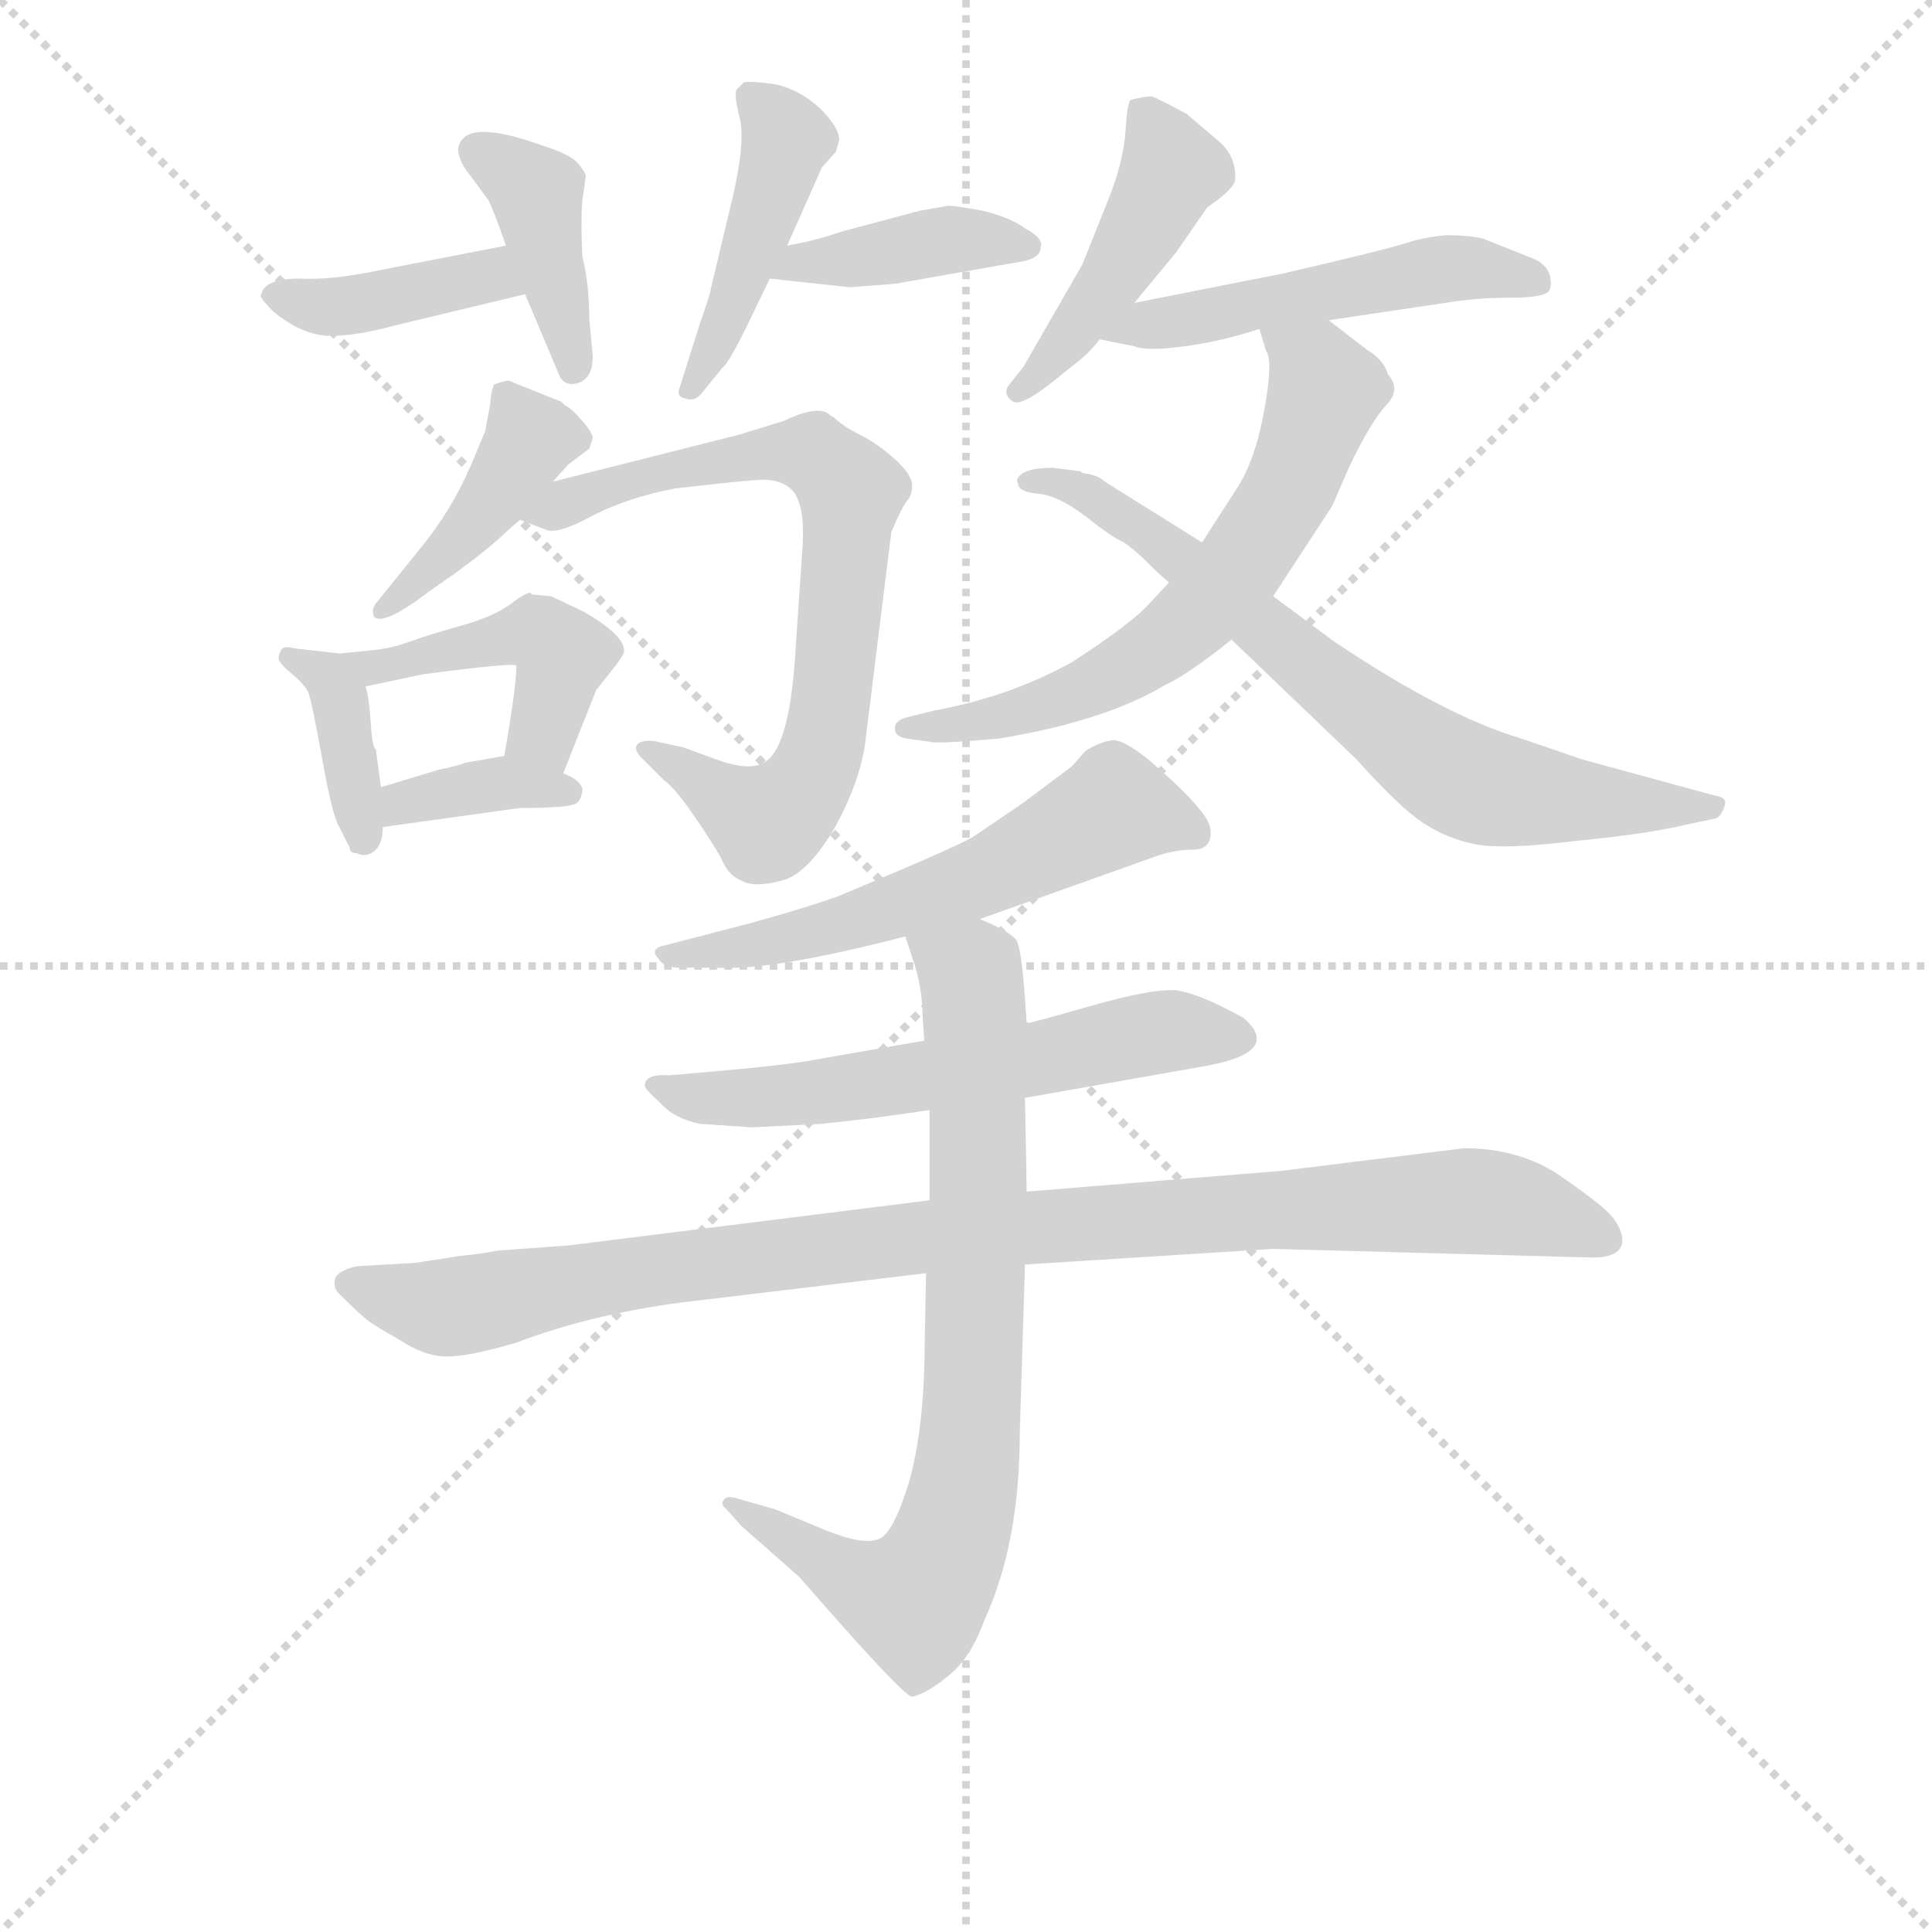 <svg version="1.1" viewBox="0 0 1024 1024" xmlns="http://www.w3.org/2000/svg">
  <g stroke="lightgray" stroke-dasharray="1,1" stroke-width="1" transform="scale(4, 4)">
    <line x1="0" y1="0" x2="256" y2="256"></line>
    <line x1="256" y1="0" x2="0" y2="256"></line>
    <line x1="128" y1="0" x2="128" y2="256"></line>
    <line x1="0" y1="128" x2="256" y2="128"></line>
  </g>
<g transform="scale(0.92, -0.92) translate(60, -900)">
   <style type="text/css">
    @keyframes keyframes0 {
      from {
       stroke: blue;
       stroke-dashoffset: 395;
       stroke-width: 128;
       }
       56% {
       animation-timing-function: step-end;
       stroke: blue;
       stroke-dashoffset: 0;
       stroke-width: 128;
       }
       to {
       stroke: black;
       stroke-width: 1024;
       }
       }
       #make-me-a-hanzi-animation-0 {
         animation: keyframes0 0.571s both;
         animation-delay: 0s;
         animation-timing-function: linear;
       }
    @keyframes keyframes1 {
      from {
       stroke: blue;
       stroke-dashoffset: 400;
       stroke-width: 128;
       }
       57% {
       animation-timing-function: step-end;
       stroke: blue;
       stroke-dashoffset: 0;
       stroke-width: 128;
       }
       to {
       stroke: black;
       stroke-width: 1024;
       }
       }
       #make-me-a-hanzi-animation-1 {
         animation: keyframes1 0.576s both;
         animation-delay: 0.571s;
         animation-timing-function: linear;
       }
    @keyframes keyframes2 {
      from {
       stroke: blue;
       stroke-dashoffset: 444;
       stroke-width: 128;
       }
       59% {
       animation-timing-function: step-end;
       stroke: blue;
       stroke-dashoffset: 0;
       stroke-width: 128;
       }
       to {
       stroke: black;
       stroke-width: 1024;
       }
       }
       #make-me-a-hanzi-animation-2 {
         animation: keyframes2 0.611s both;
         animation-delay: 1.147s;
         animation-timing-function: linear;
       }
    @keyframes keyframes3 {
      from {
       stroke: blue;
       stroke-dashoffset: 399;
       stroke-width: 128;
       }
       56% {
       animation-timing-function: step-end;
       stroke: blue;
       stroke-dashoffset: 0;
       stroke-width: 128;
       }
       to {
       stroke: black;
       stroke-width: 1024;
       }
       }
       #make-me-a-hanzi-animation-3 {
         animation: keyframes3 0.575s both;
         animation-delay: 1.758s;
         animation-timing-function: linear;
       }
    @keyframes keyframes4 {
      from {
       stroke: blue;
       stroke-dashoffset: 417;
       stroke-width: 128;
       }
       58% {
       animation-timing-function: step-end;
       stroke: blue;
       stroke-dashoffset: 0;
       stroke-width: 128;
       }
       to {
       stroke: black;
       stroke-width: 1024;
       }
       }
       #make-me-a-hanzi-animation-4 {
         animation: keyframes4 0.589s both;
         animation-delay: 2.333s;
         animation-timing-function: linear;
       }
    @keyframes keyframes5 {
      from {
       stroke: blue;
       stroke-dashoffset: 737;
       stroke-width: 128;
       }
       71% {
       animation-timing-function: step-end;
       stroke: blue;
       stroke-dashoffset: 0;
       stroke-width: 128;
       }
       to {
       stroke: black;
       stroke-width: 1024;
       }
       }
       #make-me-a-hanzi-animation-5 {
         animation: keyframes5 0.85s both;
         animation-delay: 2.922s;
         animation-timing-function: linear;
       }
    @keyframes keyframes6 {
      from {
       stroke: blue;
       stroke-dashoffset: 377;
       stroke-width: 128;
       }
       55% {
       animation-timing-function: step-end;
       stroke: blue;
       stroke-dashoffset: 0;
       stroke-width: 128;
       }
       to {
       stroke: black;
       stroke-width: 1024;
       }
       }
       #make-me-a-hanzi-animation-6 {
         animation: keyframes6 0.557s both;
         animation-delay: 3.772s;
         animation-timing-function: linear;
       }
    @keyframes keyframes7 {
      from {
       stroke: blue;
       stroke-dashoffset: 452;
       stroke-width: 128;
       }
       60% {
       animation-timing-function: step-end;
       stroke: blue;
       stroke-dashoffset: 0;
       stroke-width: 128;
       }
       to {
       stroke: black;
       stroke-width: 1024;
       }
       }
       #make-me-a-hanzi-animation-7 {
         animation: keyframes7 0.618s both;
         animation-delay: 4.329s;
         animation-timing-function: linear;
       }
    @keyframes keyframes8 {
      from {
       stroke: blue;
       stroke-dashoffset: 361;
       stroke-width: 128;
       }
       54% {
       animation-timing-function: step-end;
       stroke: blue;
       stroke-dashoffset: 0;
       stroke-width: 128;
       }
       to {
       stroke: black;
       stroke-width: 1024;
       }
       }
       #make-me-a-hanzi-animation-8 {
         animation: keyframes8 0.544s both;
         animation-delay: 4.947s;
         animation-timing-function: linear;
       }
    @keyframes keyframes9 {
      from {
       stroke: blue;
       stroke-dashoffset: 450;
       stroke-width: 128;
       }
       59% {
       animation-timing-function: step-end;
       stroke: blue;
       stroke-dashoffset: 0;
       stroke-width: 128;
       }
       to {
       stroke: black;
       stroke-width: 1024;
       }
       }
       #make-me-a-hanzi-animation-9 {
         animation: keyframes9 0.616s both;
         animation-delay: 5.491s;
         animation-timing-function: linear;
       }
    @keyframes keyframes10 {
      from {
       stroke: blue;
       stroke-dashoffset: 507;
       stroke-width: 128;
       }
       62% {
       animation-timing-function: step-end;
       stroke: blue;
       stroke-dashoffset: 0;
       stroke-width: 128;
       }
       to {
       stroke: black;
       stroke-width: 1024;
       }
       }
       #make-me-a-hanzi-animation-10 {
         animation: keyframes10 0.663s both;
         animation-delay: 6.107s;
         animation-timing-function: linear;
       }
    @keyframes keyframes11 {
      from {
       stroke: blue;
       stroke-dashoffset: 635;
       stroke-width: 128;
       }
       67% {
       animation-timing-function: step-end;
       stroke: blue;
       stroke-dashoffset: 0;
       stroke-width: 128;
       }
       to {
       stroke: black;
       stroke-width: 1024;
       }
       }
       #make-me-a-hanzi-animation-11 {
         animation: keyframes11 0.767s both;
         animation-delay: 6.769s;
         animation-timing-function: linear;
       }
    @keyframes keyframes12 {
      from {
       stroke: blue;
       stroke-dashoffset: 706;
       stroke-width: 128;
       }
       70% {
       animation-timing-function: step-end;
       stroke: blue;
       stroke-dashoffset: 0;
       stroke-width: 128;
       }
       to {
       stroke: black;
       stroke-width: 1024;
       }
       }
       #make-me-a-hanzi-animation-12 {
         animation: keyframes12 0.825s both;
         animation-delay: 7.536s;
         animation-timing-function: linear;
       }
    @keyframes keyframes13 {
      from {
       stroke: blue;
       stroke-dashoffset: 572;
       stroke-width: 128;
       }
       65% {
       animation-timing-function: step-end;
       stroke: blue;
       stroke-dashoffset: 0;
       stroke-width: 128;
       }
       to {
       stroke: black;
       stroke-width: 1024;
       }
       }
       #make-me-a-hanzi-animation-13 {
         animation: keyframes13 0.715s both;
         animation-delay: 8.361s;
         animation-timing-function: linear;
       }
    @keyframes keyframes14 {
      from {
       stroke: blue;
       stroke-dashoffset: 592;
       stroke-width: 128;
       }
       66% {
       animation-timing-function: step-end;
       stroke: blue;
       stroke-dashoffset: 0;
       stroke-width: 128;
       }
       to {
       stroke: black;
       stroke-width: 1024;
       }
       }
       #make-me-a-hanzi-animation-14 {
         animation: keyframes14 0.732s both;
         animation-delay: 9.076s;
         animation-timing-function: linear;
       }
    @keyframes keyframes15 {
      from {
       stroke: blue;
       stroke-dashoffset: 988;
       stroke-width: 128;
       }
       76% {
       animation-timing-function: step-end;
       stroke: blue;
       stroke-dashoffset: 0;
       stroke-width: 128;
       }
       to {
       stroke: black;
       stroke-width: 1024;
       }
       }
       #make-me-a-hanzi-animation-15 {
         animation: keyframes15 1.054s both;
         animation-delay: 9.808s;
         animation-timing-function: linear;
       }
    @keyframes keyframes16 {
      from {
       stroke: blue;
       stroke-dashoffset: 779;
       stroke-width: 128;
       }
       72% {
       animation-timing-function: step-end;
       stroke: blue;
       stroke-dashoffset: 0;
       stroke-width: 128;
       }
       to {
       stroke: black;
       stroke-width: 1024;
       }
       }
       #make-me-a-hanzi-animation-16 {
         animation: keyframes16 0.884s both;
         animation-delay: 10.862s;
         animation-timing-function: linear;
       }
</style>
<path d="M 231.5 758.5 L 159.5 744.5 Q 131.5 738.5 112.5 739.5 Q 92.5 739.5 90.5 730.5 Q 88.5 729.5 97.5 720.5 Q 114.5 706.5 130.5 706.5 Q 145.5 706.5 167.5 712.5 L 242.5 730.5 C 271.5 737.5 260.5 764.5 231.5 758.5 Z" fill="lightgray"></path> 
<path d="M 242.5 730.5 L 261.5 685.5 Q 264.5 676.5 273.5 679.5 Q 281.5 682.5 281.5 694.5 L 279.5 716.5 Q 279.5 735.5 275.5 752.5 Q 274.5 772.5 275.5 784.5 L 277.5 798.5 Q 277.5 800.5 272.5 806.5 Q 267.5 811.5 251.5 816.5 Q 209.5 831.5 204.5 816.5 Q 202.5 812.5 207.5 803.5 L 221.5 784.5 Q 224.5 778.5 231.5 758.5 L 242.5 730.5 Z" fill="lightgray"></path> 
<path d="M 393.5 758.5 L 413.5 803.5 L 421.5 812.5 L 423.5 819.5 Q 423.5 826.5 412.5 837.5 Q 400.5 848.5 386.5 851.5 Q 371.5 853.5 368.5 852.5 L 364.5 848.5 Q 362.5 846.5 366.5 830.5 Q 369.5 814.5 359.5 775.5 L 349.5 733.5 Q 349.5 731.5 343.5 714.5 L 331.5 676.5 Q 329.5 671.5 334.5 670.5 Q 339.5 668.5 343.5 672.5 L 356.5 688.5 Q 359.5 690.5 369.5 710.5 L 383.5 739.5 L 393.5 758.5 Z" fill="lightgray"></path> 
<path d="M 383.5 739.5 L 429.5 734.5 L 455.5 736.5 L 529.5 749.5 Q 539.5 751.5 539.5 757.5 Q 541.5 762.5 530.5 768.5 Q 522.5 774.5 506.5 778.5 Q 490.5 781.5 486.5 781.5 L 469.5 778.5 L 424.5 766.5 Q 410.5 761.5 393.5 758.5 C 364.5 752.5 353.5 742.5 383.5 739.5 Z" fill="lightgray"></path> 
<path d="M 219.5 651.5 L 211.5 632.5 Q 200.5 606.5 182.5 584.5 L 157.5 553.5 Q 153.5 549.5 155.5 544.5 Q 161.5 539.5 187.5 559.5 L 200.5 568.5 Q 222.5 584.5 231.5 593.5 L 239.5 600.5 L 258.5 622.5 L 267.5 632.5 L 279.5 641.5 L 281.5 647.5 Q 281.5 650.5 275.5 657.5 Q 269.5 664.5 265.5 666.5 L 263.5 668.5 L 233.5 680.5 Q 233.5 681.5 224.5 678.5 Q 222.5 672.5 222.5 667.5 L 219.5 651.5 Z" fill="lightgray"></path> 
<path d="M 239.5 600.5 L 255.5 594.5 Q 262.5 592.5 282.5 603.5 Q 302.5 613.5 328.5 618.5 Q 362.5 622.5 376.5 623.5 Q 389.5 624.5 396.5 617.5 Q 403.5 609.5 402.5 587.5 L 398.5 528.5 Q 395.5 471.5 381.5 461.5 Q 373.5 455.5 355.5 461.5 L 333.5 469.5 L 319.5 472.5 Q 311.5 474.5 307.5 471.5 Q 304.5 468.5 309.5 463.5 L 322.5 450.5 Q 328.5 446.5 339.5 430.5 Q 350.5 414.5 355.5 405.5 Q 359.5 395.5 367.5 392.5 Q 374.5 388.5 389.5 392.5 Q 404.5 395.5 420.5 422.5 Q 435.5 449.5 438.5 472.5 L 453.5 593.5 Q 459.5 607.5 462.5 611.5 Q 465.5 614.5 465.5 620.5 Q 465.5 626.5 455.5 635.5 Q 445.5 644.5 435.5 649.5 Q 425.5 654.5 420.5 659.5 L 418.5 660.5 Q 412.5 667.5 391.5 657.5 L 365.5 649.5 L 258.5 622.5 C 229.5 615.5 212.5 610.5 239.5 600.5 Z" fill="lightgray"></path> 
<path d="M 135.5 523.5 L 109.5 526.5 Q 102.5 528.5 101.5 524.5 Q 99.5 520.5 101.5 518.5 Q 102.5 516.5 108.5 511.5 Q 114.5 506.5 117.5 501.5 Q 119.5 496.5 125.5 463.5 Q 131.5 429.5 135.5 423.5 L 141.5 411.5 Q 141.5 408.5 145.5 408.5 Q 151.5 405.5 156.5 410.5 Q 160.5 414.5 160.5 423.5 L 159.5 446.5 L 156.5 468.5 Q 154.5 468.5 153.5 484.5 Q 152.5 499.5 150.5 504.5 C 145.5 522.5 145.5 522.5 135.5 523.5 Z" fill="lightgray"></path> 
<path d="M 257.5 556.5 L 246.5 557.5 L 245.5 558.5 Q 242.5 558.5 233.5 551.5 Q 223.5 544.5 205.5 539.5 Q 187.5 534.5 176.5 530.5 Q 165.5 526.5 155.5 525.5 L 135.5 523.5 C 105.5 520.5 121.5 498.5 150.5 504.5 L 183.5 511.5 Q 236.5 518.5 237.5 516.5 Q 237.5 504.5 230.5 464.5 C 225.5 434.5 253.5 426.5 264.5 454.5 L 283.5 502.5 L 291.5 512.5 Q 299.5 522.5 299.5 524.5 Q 300.5 533.5 276.5 547.5 L 257.5 556.5 Z" fill="lightgray"></path> 
<path d="M 160.5 423.5 L 239.5 434.5 Q 269.5 434.5 272.5 437.5 Q 275.5 440.5 275.5 445.5 Q 274.5 450.5 264.5 454.5 L 230.5 464.5 L 207.5 460.5 Q 206.5 459.5 192.5 456.5 L 159.5 446.5 C 130.5 437.5 130.5 419.5 160.5 423.5 Z" fill="lightgray"></path> 
<path d="M 593.5 725.5 L 617.5 754.5 L 635.5 780.5 Q 651.5 791.5 651.5 796.5 Q 652.5 808.5 643.5 817.5 L 623.5 834.5 Q 606.5 843.5 603.5 844.5 Q 599.5 844.5 591.5 842.5 Q 589.5 841.5 588.5 825.5 Q 587.5 808.5 579.5 787.5 L 563.5 747.5 L 529.5 688.5 L 521.5 678.5 Q 517.5 673.5 522.5 669.5 Q 526.5 664.5 544.5 678.5 L 559.5 690.5 Q 567.5 696.5 573.5 704.5 L 593.5 725.5 Z" fill="lightgray"></path> 
<path d="M 705.5 715.5 L 772.5 725.5 Q 790.5 728.5 810.5 728.5 Q 829.5 728.5 832.5 732.5 Q 834.5 736.5 832.5 742.5 Q 830.5 747.5 824.5 750.5 L 794.5 762.5 Q 786.5 764.5 773.5 764.5 Q 760.5 763.5 748.5 759.5 Q 735.5 755.5 679.5 742.5 L 593.5 725.5 C 564.5 719.5 544.5 710.5 573.5 704.5 L 593.5 700.5 Q 600.5 697.5 622.5 700.5 Q 644.5 703.5 665.5 710.5 L 705.5 715.5 Z" fill="lightgray"></path> 
<path d="M 613.5 564.5 L 600.5 550.5 Q 588.5 538.5 557.5 518.5 Q 521.5 498.5 477.5 490.5 L 461.5 486.5 Q 455.5 484.5 455.5 480.5 Q 455.5 475.5 462.5 474.5 L 476.5 472.5 Q 481.5 471.5 515.5 474.5 Q 576.5 484.5 611.5 505.5 Q 624.5 511.5 649.5 531.5 L 673.5 556.5 L 707.5 608.5 L 717.5 631.5 Q 729.5 656.5 738.5 666.5 Q 747.5 675.5 739.5 684.5 Q 737.5 692.5 727.5 698.5 L 705.5 715.5 C 681.5 733.5 656.5 739.5 665.5 710.5 L 669.5 697.5 Q 673.5 692.5 668.5 664.5 Q 663.5 635.5 652.5 618.5 L 632.5 587.5 L 613.5 564.5 Z" fill="lightgray"></path> 
<path d="M 562.5 628.5 L 546.5 630.5 Q 534.5 630.5 529.5 627.5 Q 524.5 624.5 526.5 621.5 Q 526.5 616.5 538.5 615.5 Q 549.5 614.5 565.5 602.5 Q 580.5 590.5 587.5 587.5 Q 593.5 583.5 601.5 575.5 Q 609.5 567.5 613.5 564.5 L 649.5 531.5 L 721.5 462.5 Q 746.5 434.5 760.5 425.5 Q 774.5 416.5 790.5 413.5 Q 806.5 410.5 847.5 415.5 Q 888.5 419.5 909.5 424.5 L 928.5 428.5 Q 931.5 429.5 933.5 435.5 Q 935.5 440.5 928.5 441.5 L 851.5 462.5 L 816.5 474.5 Q 772.5 487.5 708.5 530.5 L 673.5 556.5 L 632.5 587.5 L 576.5 622.5 Q 572.5 626.5 563.5 627.5 L 562.5 628.5 Z" fill="lightgray"></path> 
<path d="M 637.5 420.5 Q 637.5 426.5 630.5 434.5 Q 622.5 444.5 601.5 462.5 Q 586.5 474.5 580.5 473.5 Q 573.5 472.5 565.5 467.5 L 557.5 458.5 L 529.5 437.5 L 501.5 418.5 Q 499.5 416.5 467.5 402.5 L 422.5 383.5 Q 402.5 376.5 373.5 368.5 L 323.5 355.5 Q 313.5 353.5 319.5 347.5 Q 322.5 342.5 331.5 342.5 L 352.5 342.5 Q 384.5 340.5 461.5 360.5 L 504.5 370.5 L 605.5 406.5 Q 616.5 410.5 627.5 410.5 Q 637.5 410.5 637.5 420.5 Z" fill="lightgray"></path> 
<path d="M 472.5 300.5 L 409.5 289.5 Q 394.5 286.5 348.5 282.5 L 325.5 280.5 Q 311.5 281.5 311.5 274.5 Q 311.5 272.5 320.5 264.5 Q 328.5 255.5 343.5 252.5 L 373.5 250.5 L 412.5 252.5 Q 443.5 255.5 475.5 260.5 L 530.5 267.5 L 632.5 285.5 Q 679.5 293.5 656.5 313.5 Q 631.5 327.5 617.5 329.5 Q 603.5 330.5 568.5 320.5 Q 533.5 310.5 531.5 310.5 L 472.5 300.5 Z" fill="lightgray"></path> 
<path d="M 475.5 208.5 L 267.5 182.5 L 226.5 179.5 Q 216.5 177.5 205.5 176.5 L 179.5 172.5 L 145.5 170.5 Q 136.5 168.5 133.5 164.5 Q 131.5 159.5 134.5 155.5 Q 146.5 143.5 150.5 140.5 Q 153.5 137.5 169.5 128.5 Q 184.5 118.5 197.5 118.5 Q 210.5 118.5 237.5 126.5 Q 279.5 142.5 331.5 149.5 L 473.5 166.5 L 530.5 171.5 L 673.5 180.5 L 857.5 175.5 Q 872.5 175.5 874.5 183.5 Q 875.5 191.5 867.5 200.5 Q 859.5 208.5 837.5 223.5 Q 814.5 238.5 783.5 238.5 L 678.5 225.5 L 531.5 213.5 L 475.5 208.5 Z" fill="lightgray"></path> 
<path d="M 461.5 360.5 L 465.5 348.5 Q 471.5 331.5 471.5 314.5 L 472.5 300.5 L 475.5 260.5 L 475.5 208.5 L 473.5 166.5 L 472.5 113.5 Q 471.5 73.5 463.5 45.5 Q 454.5 16.5 446.5 13.5 Q 437.5 9.5 415.5 18.5 L 386.5 30.5 L 365.5 36.5 Q 359.5 38.5 357.5 36.5 Q 354.5 33.5 358.5 30.5 L 367.5 20.5 L 400.5 -8.5 Q 460.5 -77.5 465.5 -77.5 Q 474.5 -75.5 487.5 -64.5 Q 499.5 -54.5 507.5 -32.5 Q 527.5 11.5 527.5 74.5 L 530.5 171.5 L 531.5 213.5 L 530.5 267.5 L 531.5 310.5 L 530.5 324.5 Q 528.5 353.5 525.5 358.5 Q 521.5 363.5 504.5 370.5 C 477.5 383.5 452.5 388.5 461.5 360.5 Z" fill="lightgray"></path> 
      <clipPath id="make-me-a-hanzi-clip-0">
      <path d="M 231.5 758.5 L 159.5 744.5 Q 131.5 738.5 112.5 739.5 Q 92.5 739.5 90.5 730.5 Q 88.5 729.5 97.5 720.5 Q 114.5 706.5 130.5 706.5 Q 145.5 706.5 167.5 712.5 L 242.5 730.5 C 271.5 737.5 260.5 764.5 231.5 758.5 Z" fill="lightgray"></path>
      </clipPath>
      <path clip-path="url(#make-me-a-hanzi-clip-0)" d="M 98.5 728.5 L 127.5 722.5 L 222.5 741.5 L 233.5 735.5 " fill="none" id="make-me-a-hanzi-animation-0" stroke-dasharray="267 534" stroke-linecap="round"></path>

      <clipPath id="make-me-a-hanzi-clip-1">
      <path d="M 242.5 730.5 L 261.5 685.5 Q 264.5 676.5 273.5 679.5 Q 281.5 682.5 281.5 694.5 L 279.5 716.5 Q 279.5 735.5 275.5 752.5 Q 274.5 772.5 275.5 784.5 L 277.5 798.5 Q 277.5 800.5 272.5 806.5 Q 267.5 811.5 251.5 816.5 Q 209.5 831.5 204.5 816.5 Q 202.5 812.5 207.5 803.5 L 221.5 784.5 Q 224.5 778.5 231.5 758.5 L 242.5 730.5 Z" fill="lightgray"></path>
      </clipPath>
      <path clip-path="url(#make-me-a-hanzi-clip-1)" d="M 215.5 812.5 L 248.5 789.5 L 270.5 688.5 " fill="none" id="make-me-a-hanzi-animation-1" stroke-dasharray="272 544" stroke-linecap="round"></path>

      <clipPath id="make-me-a-hanzi-clip-2">
      <path d="M 393.5 758.5 L 413.5 803.5 L 421.5 812.5 L 423.5 819.5 Q 423.5 826.5 412.5 837.5 Q 400.5 848.5 386.5 851.5 Q 371.5 853.5 368.5 852.5 L 364.5 848.5 Q 362.5 846.5 366.5 830.5 Q 369.5 814.5 359.5 775.5 L 349.5 733.5 Q 349.5 731.5 343.5 714.5 L 331.5 676.5 Q 329.5 671.5 334.5 670.5 Q 339.5 668.5 343.5 672.5 L 356.5 688.5 Q 359.5 690.5 369.5 710.5 L 383.5 739.5 L 393.5 758.5 Z" fill="lightgray"></path>
      </clipPath>
      <path clip-path="url(#make-me-a-hanzi-clip-2)" d="M 371.5 845.5 L 393.5 819.5 L 360.5 720.5 L 338.5 676.5 " fill="none" id="make-me-a-hanzi-animation-2" stroke-dasharray="316 632" stroke-linecap="round"></path>

      <clipPath id="make-me-a-hanzi-clip-3">
      <path d="M 383.5 739.5 L 429.5 734.5 L 455.5 736.5 L 529.5 749.5 Q 539.5 751.5 539.5 757.5 Q 541.5 762.5 530.5 768.5 Q 522.5 774.5 506.5 778.5 Q 490.5 781.5 486.5 781.5 L 469.5 778.5 L 424.5 766.5 Q 410.5 761.5 393.5 758.5 C 364.5 752.5 353.5 742.5 383.5 739.5 Z" fill="lightgray"></path>
      </clipPath>
      <path clip-path="url(#make-me-a-hanzi-clip-3)" d="M 391.5 741.5 L 399.5 749.5 L 485.5 761.5 L 530.5 758.5 " fill="none" id="make-me-a-hanzi-animation-3" stroke-dasharray="271 542" stroke-linecap="round"></path>

      <clipPath id="make-me-a-hanzi-clip-4">
      <path d="M 219.5 651.5 L 211.5 632.5 Q 200.5 606.5 182.5 584.5 L 157.5 553.5 Q 153.5 549.5 155.5 544.5 Q 161.5 539.5 187.5 559.5 L 200.5 568.5 Q 222.5 584.5 231.5 593.5 L 239.5 600.5 L 258.5 622.5 L 267.5 632.5 L 279.5 641.5 L 281.5 647.5 Q 281.5 650.5 275.5 657.5 Q 269.5 664.5 265.5 666.5 L 263.5 668.5 L 233.5 680.5 Q 233.5 681.5 224.5 678.5 Q 222.5 672.5 222.5 667.5 L 219.5 651.5 Z" fill="lightgray"></path>
      </clipPath>
      <path clip-path="url(#make-me-a-hanzi-clip-4)" d="M 230.5 671.5 L 244.5 644.5 L 216.5 602.5 L 176.5 559.5 L 158.5 548.5 " fill="none" id="make-me-a-hanzi-animation-4" stroke-dasharray="289 578" stroke-linecap="round"></path>

      <clipPath id="make-me-a-hanzi-clip-5">
      <path d="M 239.5 600.5 L 255.5 594.5 Q 262.5 592.5 282.5 603.5 Q 302.5 613.5 328.5 618.5 Q 362.5 622.5 376.5 623.5 Q 389.5 624.5 396.5 617.5 Q 403.5 609.5 402.5 587.5 L 398.5 528.5 Q 395.5 471.5 381.5 461.5 Q 373.5 455.5 355.5 461.5 L 333.5 469.5 L 319.5 472.5 Q 311.5 474.5 307.5 471.5 Q 304.5 468.5 309.5 463.5 L 322.5 450.5 Q 328.5 446.5 339.5 430.5 Q 350.5 414.5 355.5 405.5 Q 359.5 395.5 367.5 392.5 Q 374.5 388.5 389.5 392.5 Q 404.5 395.5 420.5 422.5 Q 435.5 449.5 438.5 472.5 L 453.5 593.5 Q 459.5 607.5 462.5 611.5 Q 465.5 614.5 465.5 620.5 Q 465.5 626.5 455.5 635.5 Q 445.5 644.5 435.5 649.5 Q 425.5 654.5 420.5 659.5 L 418.5 660.5 Q 412.5 667.5 391.5 657.5 L 365.5 649.5 L 258.5 622.5 C 229.5 615.5 212.5 610.5 239.5 600.5 Z" fill="lightgray"></path>
      </clipPath>
      <path clip-path="url(#make-me-a-hanzi-clip-5)" d="M 245.5 604.5 L 314.5 627.5 L 389.5 639.5 L 408.5 638.5 L 430.5 616.5 L 416.5 482.5 L 400.5 441.5 L 379.5 427.5 L 313.5 468.5 " fill="none" id="make-me-a-hanzi-animation-5" stroke-dasharray="609 1218" stroke-linecap="round"></path>

      <clipPath id="make-me-a-hanzi-clip-6">
      <path d="M 135.5 523.5 L 109.5 526.5 Q 102.5 528.5 101.5 524.5 Q 99.5 520.5 101.5 518.5 Q 102.5 516.5 108.5 511.5 Q 114.5 506.5 117.5 501.5 Q 119.5 496.5 125.5 463.5 Q 131.5 429.5 135.5 423.5 L 141.5 411.5 Q 141.5 408.5 145.5 408.5 Q 151.5 405.5 156.5 410.5 Q 160.5 414.5 160.5 423.5 L 159.5 446.5 L 156.5 468.5 Q 154.5 468.5 153.5 484.5 Q 152.5 499.5 150.5 504.5 C 145.5 522.5 145.5 522.5 135.5 523.5 Z" fill="lightgray"></path>
      </clipPath>
      <path clip-path="url(#make-me-a-hanzi-clip-6)" d="M 106.5 521.5 L 128.5 510.5 L 135.5 497.5 L 149.5 417.5 " fill="none" id="make-me-a-hanzi-animation-6" stroke-dasharray="249 498" stroke-linecap="round"></path>

      <clipPath id="make-me-a-hanzi-clip-7">
      <path d="M 257.5 556.5 L 246.5 557.5 L 245.5 558.5 Q 242.5 558.5 233.5 551.5 Q 223.5 544.5 205.5 539.5 Q 187.5 534.5 176.5 530.5 Q 165.5 526.5 155.5 525.5 L 135.5 523.5 C 105.5 520.5 121.5 498.5 150.5 504.5 L 183.5 511.5 Q 236.5 518.5 237.5 516.5 Q 237.5 504.5 230.5 464.5 C 225.5 434.5 253.5 426.5 264.5 454.5 L 283.5 502.5 L 291.5 512.5 Q 299.5 522.5 299.5 524.5 Q 300.5 533.5 276.5 547.5 L 257.5 556.5 Z" fill="lightgray"></path>
      </clipPath>
      <path clip-path="url(#make-me-a-hanzi-clip-7)" d="M 140.5 520.5 L 154.5 514.5 L 248.5 535.5 L 264.5 522.5 L 252.5 477.5 L 260.5 462.5 " fill="none" id="make-me-a-hanzi-animation-7" stroke-dasharray="324 648" stroke-linecap="round"></path>

      <clipPath id="make-me-a-hanzi-clip-8">
      <path d="M 160.5 423.5 L 239.5 434.5 Q 269.5 434.5 272.5 437.5 Q 275.5 440.5 275.5 445.5 Q 274.5 450.5 264.5 454.5 L 230.5 464.5 L 207.5 460.5 Q 206.5 459.5 192.5 456.5 L 159.5 446.5 C 130.5 437.5 130.5 419.5 160.5 423.5 Z" fill="lightgray"></path>
      </clipPath>
      <path clip-path="url(#make-me-a-hanzi-clip-8)" d="M 167.5 429.5 L 172.5 437.5 L 203.5 445.5 L 267.5 443.5 " fill="none" id="make-me-a-hanzi-animation-8" stroke-dasharray="233 466" stroke-linecap="round"></path>

      <clipPath id="make-me-a-hanzi-clip-9">
      <path d="M 593.5 725.5 L 617.5 754.5 L 635.5 780.5 Q 651.5 791.5 651.5 796.5 Q 652.5 808.5 643.5 817.5 L 623.5 834.5 Q 606.5 843.5 603.5 844.5 Q 599.5 844.5 591.5 842.5 Q 589.5 841.5 588.5 825.5 Q 587.5 808.5 579.5 787.5 L 563.5 747.5 L 529.5 688.5 L 521.5 678.5 Q 517.5 673.5 522.5 669.5 Q 526.5 664.5 544.5 678.5 L 559.5 690.5 Q 567.5 696.5 573.5 704.5 L 593.5 725.5 Z" fill="lightgray"></path>
      </clipPath>
      <path clip-path="url(#make-me-a-hanzi-clip-9)" d="M 598.5 837.5 L 612.5 811.5 L 609.5 789.5 L 567.5 720.5 L 526.5 674.5 " fill="none" id="make-me-a-hanzi-animation-9" stroke-dasharray="322 644" stroke-linecap="round"></path>

      <clipPath id="make-me-a-hanzi-clip-10">
      <path d="M 705.5 715.5 L 772.5 725.5 Q 790.5 728.5 810.5 728.5 Q 829.5 728.5 832.5 732.5 Q 834.5 736.5 832.5 742.5 Q 830.5 747.5 824.5 750.5 L 794.5 762.5 Q 786.5 764.5 773.5 764.5 Q 760.5 763.5 748.5 759.5 Q 735.5 755.5 679.5 742.5 L 593.5 725.5 C 564.5 719.5 544.5 710.5 573.5 704.5 L 593.5 700.5 Q 600.5 697.5 622.5 700.5 Q 644.5 703.5 665.5 710.5 L 705.5 715.5 Z" fill="lightgray"></path>
      </clipPath>
      <path clip-path="url(#make-me-a-hanzi-clip-10)" d="M 579.5 708.5 L 769.5 745.5 L 826.5 737.5 " fill="none" id="make-me-a-hanzi-animation-10" stroke-dasharray="379 758" stroke-linecap="round"></path>

      <clipPath id="make-me-a-hanzi-clip-11">
      <path d="M 613.5 564.5 L 600.5 550.5 Q 588.5 538.5 557.5 518.5 Q 521.5 498.5 477.5 490.5 L 461.5 486.5 Q 455.5 484.5 455.5 480.5 Q 455.5 475.5 462.5 474.5 L 476.5 472.5 Q 481.5 471.5 515.5 474.5 Q 576.5 484.5 611.5 505.5 Q 624.5 511.5 649.5 531.5 L 673.5 556.5 L 707.5 608.5 L 717.5 631.5 Q 729.5 656.5 738.5 666.5 Q 747.5 675.5 739.5 684.5 Q 737.5 692.5 727.5 698.5 L 705.5 715.5 C 681.5 733.5 656.5 739.5 665.5 710.5 L 669.5 697.5 Q 673.5 692.5 668.5 664.5 Q 663.5 635.5 652.5 618.5 L 632.5 587.5 L 613.5 564.5 Z" fill="lightgray"></path>
      </clipPath>
      <path clip-path="url(#make-me-a-hanzi-clip-11)" d="M 672.5 705.5 L 687.5 697.5 L 703.5 675.5 L 673.5 602.5 L 627.5 543.5 L 587.5 514.5 L 551.5 497.5 L 505.5 483.5 L 461.5 480.5 " fill="none" id="make-me-a-hanzi-animation-11" stroke-dasharray="507 1014" stroke-linecap="round"></path>

      <clipPath id="make-me-a-hanzi-clip-12">
      <path d="M 562.5 628.5 L 546.5 630.5 Q 534.5 630.5 529.5 627.5 Q 524.5 624.5 526.5 621.5 Q 526.5 616.5 538.5 615.5 Q 549.5 614.5 565.5 602.5 Q 580.5 590.5 587.5 587.5 Q 593.5 583.5 601.5 575.5 Q 609.5 567.5 613.5 564.5 L 649.5 531.5 L 721.5 462.5 Q 746.5 434.5 760.5 425.5 Q 774.5 416.5 790.5 413.5 Q 806.5 410.5 847.5 415.5 Q 888.5 419.5 909.5 424.5 L 928.5 428.5 Q 931.5 429.5 933.5 435.5 Q 935.5 440.5 928.5 441.5 L 851.5 462.5 L 816.5 474.5 Q 772.5 487.5 708.5 530.5 L 673.5 556.5 L 632.5 587.5 L 576.5 622.5 Q 572.5 626.5 563.5 627.5 L 562.5 628.5 Z" fill="lightgray"></path>
      </clipPath>
      <path clip-path="url(#make-me-a-hanzi-clip-12)" d="M 534.5 621.5 L 557.5 619.5 L 598.5 595.5 L 781.5 451.5 L 854.5 437.5 L 926.5 435.5 " fill="none" id="make-me-a-hanzi-animation-12" stroke-dasharray="578 1156" stroke-linecap="round"></path>

      <clipPath id="make-me-a-hanzi-clip-13">
      <path d="M 637.5 420.5 Q 637.5 426.5 630.5 434.5 Q 622.5 444.5 601.5 462.5 Q 586.5 474.5 580.5 473.5 Q 573.5 472.5 565.5 467.5 L 557.5 458.5 L 529.5 437.5 L 501.5 418.5 Q 499.5 416.5 467.5 402.5 L 422.5 383.5 Q 402.5 376.5 373.5 368.5 L 323.5 355.5 Q 313.5 353.5 319.5 347.5 Q 322.5 342.5 331.5 342.5 L 352.5 342.5 Q 384.5 340.5 461.5 360.5 L 504.5 370.5 L 605.5 406.5 Q 616.5 410.5 627.5 410.5 Q 637.5 410.5 637.5 420.5 Z" fill="lightgray"></path>
      </clipPath>
      <path clip-path="url(#make-me-a-hanzi-clip-13)" d="M 625.5 423.5 L 581.5 434.5 L 518.5 400.5 L 427.5 366.5 L 327.5 348.5 " fill="none" id="make-me-a-hanzi-animation-13" stroke-dasharray="444 888" stroke-linecap="round"></path>

      <clipPath id="make-me-a-hanzi-clip-14">
      <path d="M 472.5 300.5 L 409.5 289.5 Q 394.5 286.5 348.5 282.5 L 325.5 280.5 Q 311.5 281.5 311.5 274.5 Q 311.5 272.5 320.5 264.5 Q 328.5 255.5 343.5 252.5 L 373.5 250.5 L 412.5 252.5 Q 443.5 255.5 475.5 260.5 L 530.5 267.5 L 632.5 285.5 Q 679.5 293.5 656.5 313.5 Q 631.5 327.5 617.5 329.5 Q 603.5 330.5 568.5 320.5 Q 533.5 310.5 531.5 310.5 L 472.5 300.5 Z" fill="lightgray"></path>
      </clipPath>
      <path clip-path="url(#make-me-a-hanzi-clip-14)" d="M 320.5 273.5 L 351.5 266.5 L 405.5 269.5 L 613.5 306.5 L 652.5 302.5 " fill="none" id="make-me-a-hanzi-animation-14" stroke-dasharray="464 928" stroke-linecap="round"></path>

      <clipPath id="make-me-a-hanzi-clip-15">
      <path d="M 475.5 208.5 L 267.5 182.5 L 226.5 179.5 Q 216.5 177.5 205.5 176.5 L 179.5 172.5 L 145.5 170.5 Q 136.5 168.5 133.5 164.5 Q 131.5 159.5 134.5 155.5 Q 146.5 143.5 150.5 140.5 Q 153.5 137.5 169.5 128.5 Q 184.5 118.5 197.5 118.5 Q 210.5 118.5 237.5 126.5 Q 279.5 142.5 331.5 149.5 L 473.5 166.5 L 530.5 171.5 L 673.5 180.5 L 857.5 175.5 Q 872.5 175.5 874.5 183.5 Q 875.5 191.5 867.5 200.5 Q 859.5 208.5 837.5 223.5 Q 814.5 238.5 783.5 238.5 L 678.5 225.5 L 531.5 213.5 L 475.5 208.5 Z" fill="lightgray"></path>
      </clipPath>
      <path clip-path="url(#make-me-a-hanzi-clip-15)" d="M 142.5 160.5 L 200.5 146.5 L 440.5 184.5 L 779.5 208.5 L 830.5 200.5 L 865.5 186.5 " fill="none" id="make-me-a-hanzi-animation-15" stroke-dasharray="860 1720" stroke-linecap="round"></path>

      <clipPath id="make-me-a-hanzi-clip-16">
      <path d="M 461.5 360.5 L 465.5 348.5 Q 471.5 331.5 471.5 314.5 L 472.5 300.5 L 475.5 260.5 L 475.5 208.5 L 473.5 166.5 L 472.5 113.5 Q 471.5 73.5 463.5 45.5 Q 454.5 16.5 446.5 13.5 Q 437.5 9.5 415.5 18.5 L 386.5 30.5 L 365.5 36.5 Q 359.5 38.5 357.5 36.5 Q 354.5 33.5 358.5 30.5 L 367.5 20.5 L 400.5 -8.5 Q 460.5 -77.5 465.5 -77.5 Q 474.5 -75.5 487.5 -64.5 Q 499.5 -54.5 507.5 -32.5 Q 527.5 11.5 527.5 74.5 L 530.5 171.5 L 531.5 213.5 L 530.5 267.5 L 531.5 310.5 L 530.5 324.5 Q 528.5 353.5 525.5 358.5 Q 521.5 363.5 504.5 370.5 C 477.5 383.5 452.5 388.5 461.5 360.5 Z" fill="lightgray"></path>
      </clipPath>
      <path clip-path="url(#make-me-a-hanzi-clip-16)" d="M 469.5 356.5 L 499.5 336.5 L 502.5 304.5 L 500.5 96.5 L 494.5 35.5 L 485.5 7.5 L 467.5 -22.5 L 448.5 -18.5 L 361.5 34.5 " fill="none" id="make-me-a-hanzi-animation-16" stroke-dasharray="651 1302" stroke-linecap="round"></path>

</g>
</svg>
